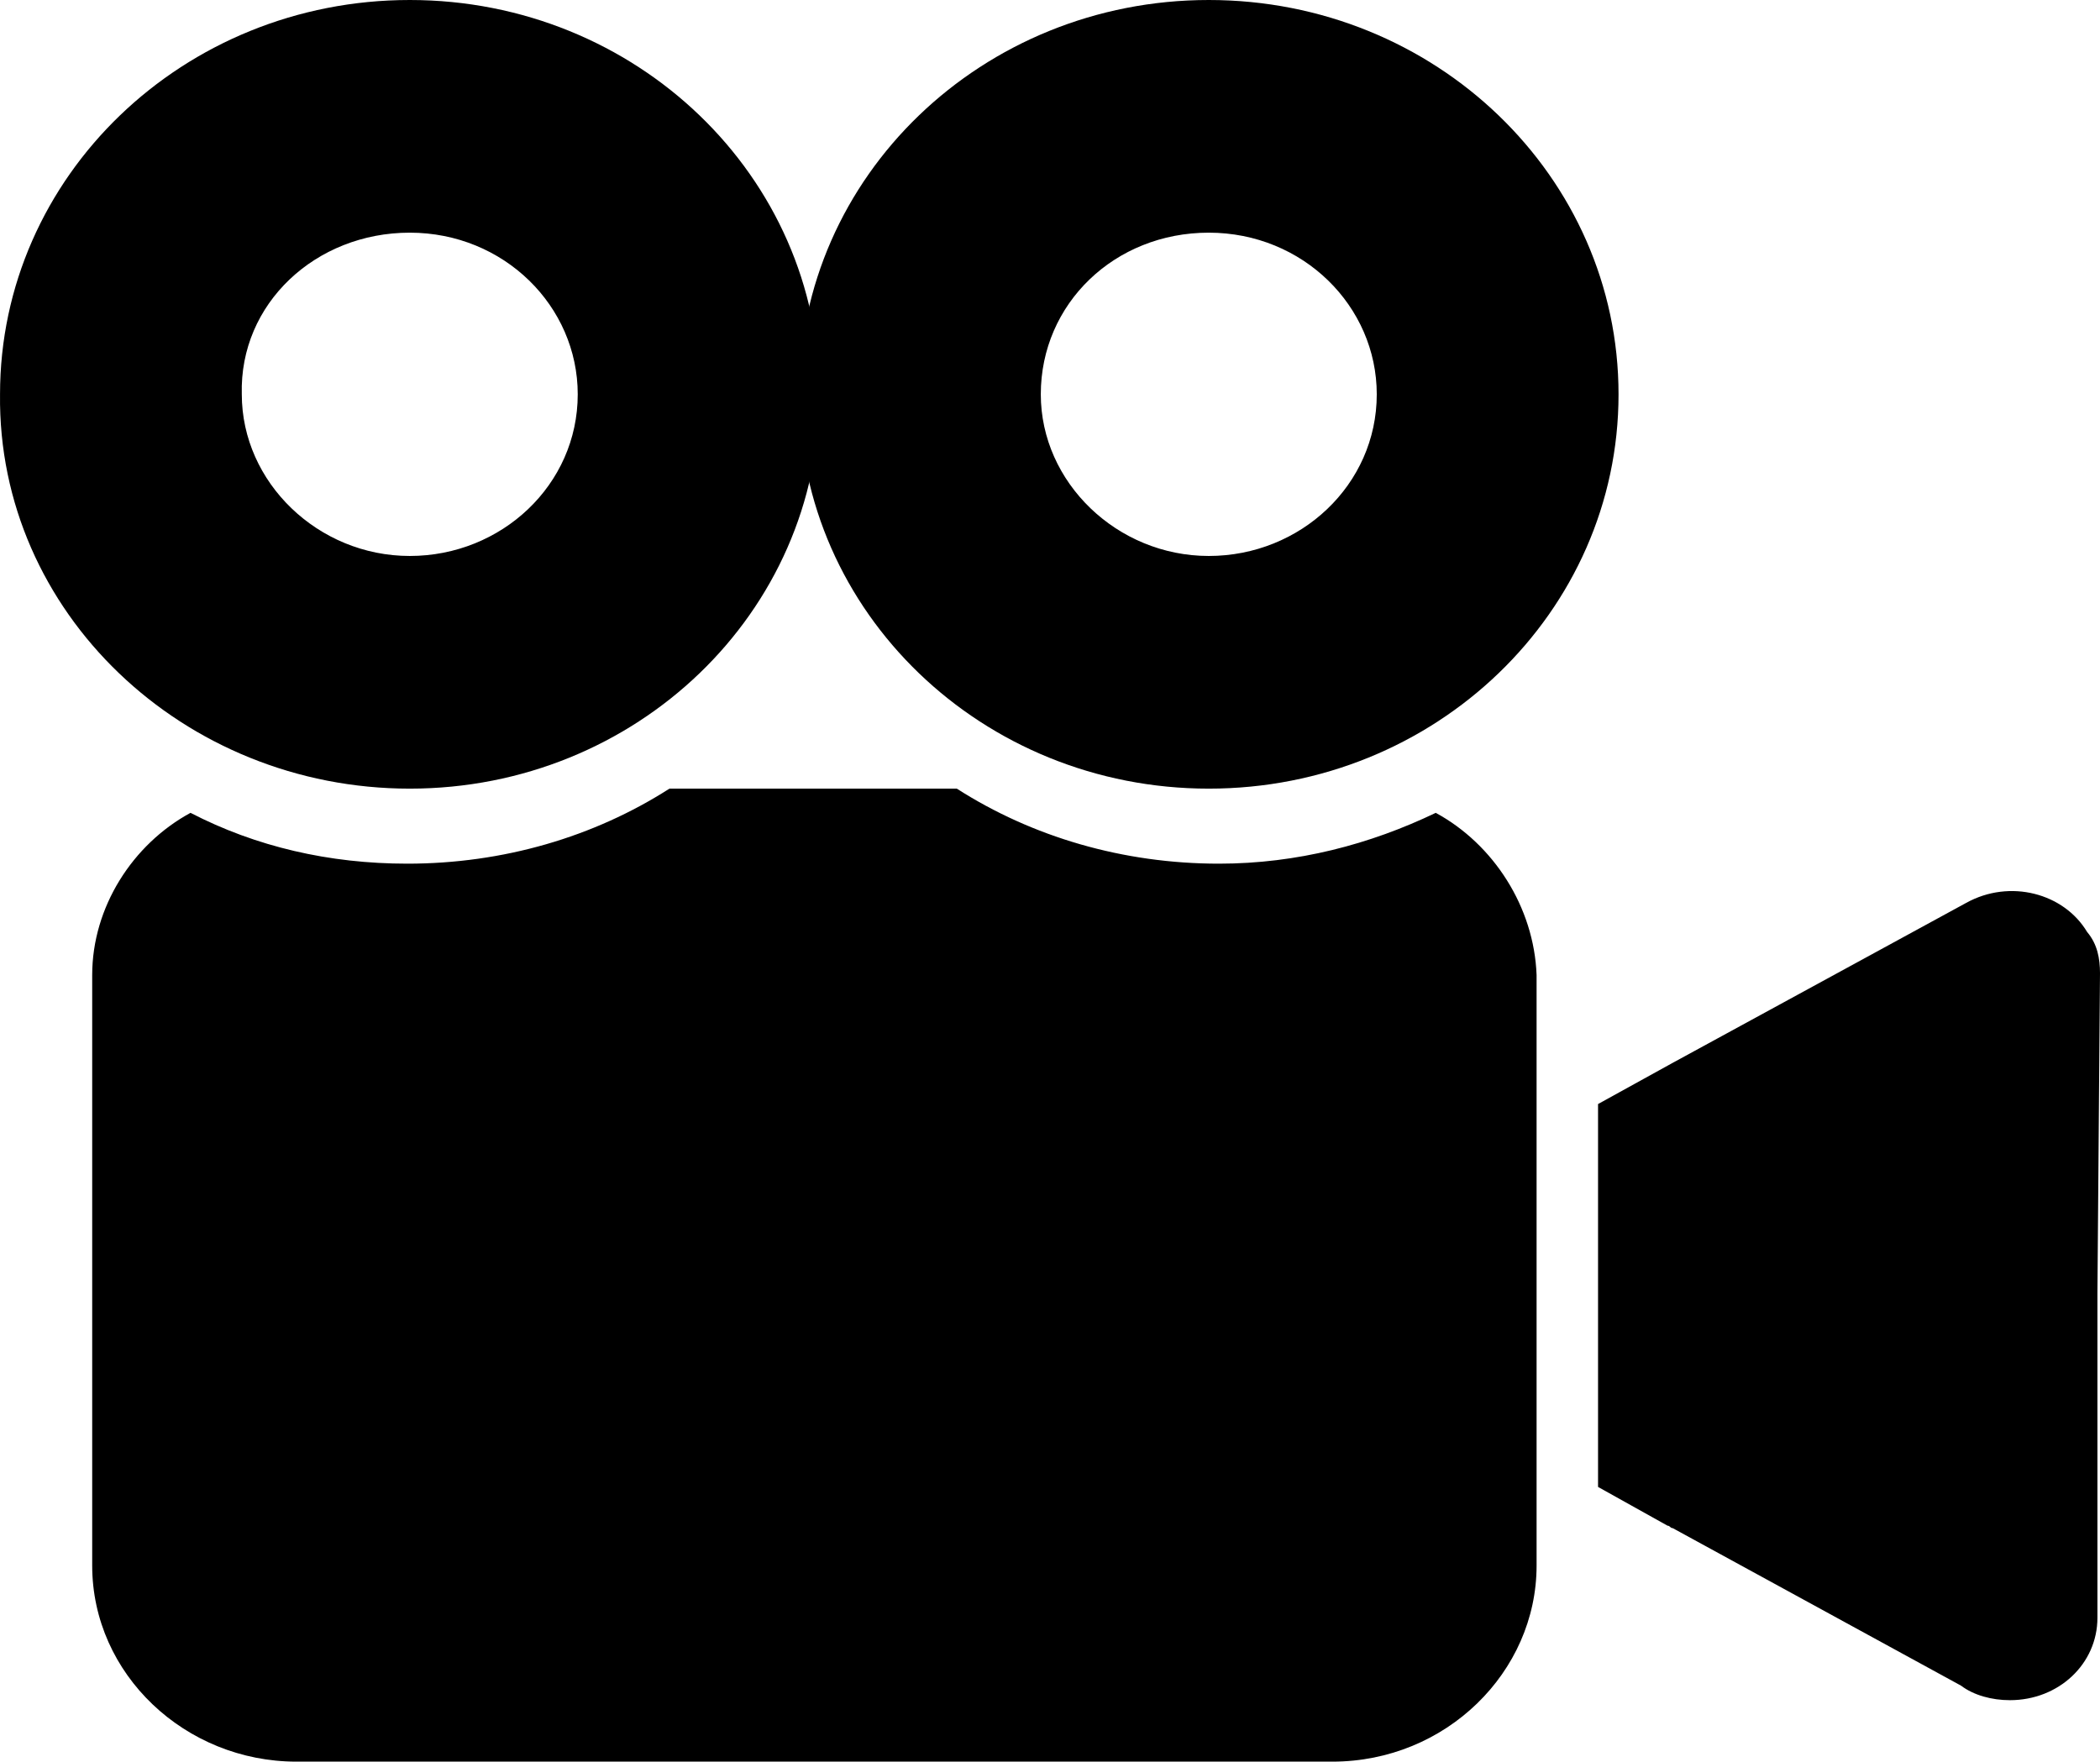 <?xml version="1.0" encoding="UTF-8"?>
<svg width="205px" height="172px" viewBox="0 0 205 172" version="1.1" xmlns="http://www.w3.org/2000/svg" xmlns:xlink="http://www.w3.org/1999/xlink">
    <!-- Generator: Sketch 52.5 (67469) - http://www.bohemiancoding.com/sketch -->
    <title>video-camera</title>
    <desc>Created with Sketch.</desc>
    <g id="Home" stroke="none" stroke-width="1" fill="none" fill-rule="evenodd">
        <g id="Desktop" transform="translate(-223, -1129)" fill="#000000">
            <g id="Content" transform="translate(0, 960)">
                <g id="Intro" transform="translate(223, 147)">
                    <g id="Group-2">
                        <g id="video-camera" transform="translate(0, 22)">
                            <path d="M203.744,90.996 C201.482,87.21 196.205,85.791 191.933,88.157 L163.287,103.773 L156,107.795 L156,145.179 L162.785,148.964 C163.036,148.964 163.036,149.201 163.287,149.201 L191.431,164.58 C192.687,165.527 194.446,166 196.205,166 C200.979,166 204.749,162.451 204.749,157.955 L204.749,126.25 L205,95.018 C205,93.599 204.749,92.179 203.744,90.996 Z" id="Path"></path>
                            <path d="M40.001,77 C62.112,77 80,59.783 80,38.5 C80,17.217 62.112,0 40.001,0 C17.89,0 0.003,17.217 0.003,38.5 C-0.246,59.783 17.89,77 40.001,77 Z M40.001,22.717 C49.194,22.717 56.398,29.891 56.398,38.5 C56.398,47.348 48.945,54.283 40.001,54.283 C31.057,54.283 23.604,47.109 23.604,38.5 C23.356,29.652 30.809,22.717 40.001,22.717 Z" id="Shape" fill-rule="nonzero"></path>
                            <path d="M140.157,79.363 C133.759,82.435 126.623,84.326 118.995,84.326 C109.644,84.326 100.785,81.726 93.403,77 L65.351,77 C57.969,81.726 49.11,84.326 39.759,84.326 C32.131,84.326 24.995,82.672 18.597,79.363 C12.937,82.435 9,88.58 9,95.197 L9,152.858 C9,163.493 18.105,172 28.932,172 L130.068,172 C141.141,172 150,163.256 150,152.858 L150,95.197 C149.754,88.58 145.817,82.435 140.157,79.363 Z" id="Path"></path>
                            <path d="M118,77 C140.112,77 158,59.783 158,38.5 C158,17.217 140.112,0 118,0 C95.888,0 78,17.217 78,38.5 C78,59.783 95.888,77 118,77 Z M118,22.717 C127.193,22.717 134.398,29.891 134.398,38.5 C134.398,47.348 126.944,54.283 118,54.283 C109.056,54.283 101.602,47.109 101.602,38.5 C101.602,29.652 108.807,22.717 118,22.717 Z" id="Shape" fill-rule="nonzero"></path>
                        </g>
                    </g>
                </g>
            </g>
        </g>
    </g>
</svg>